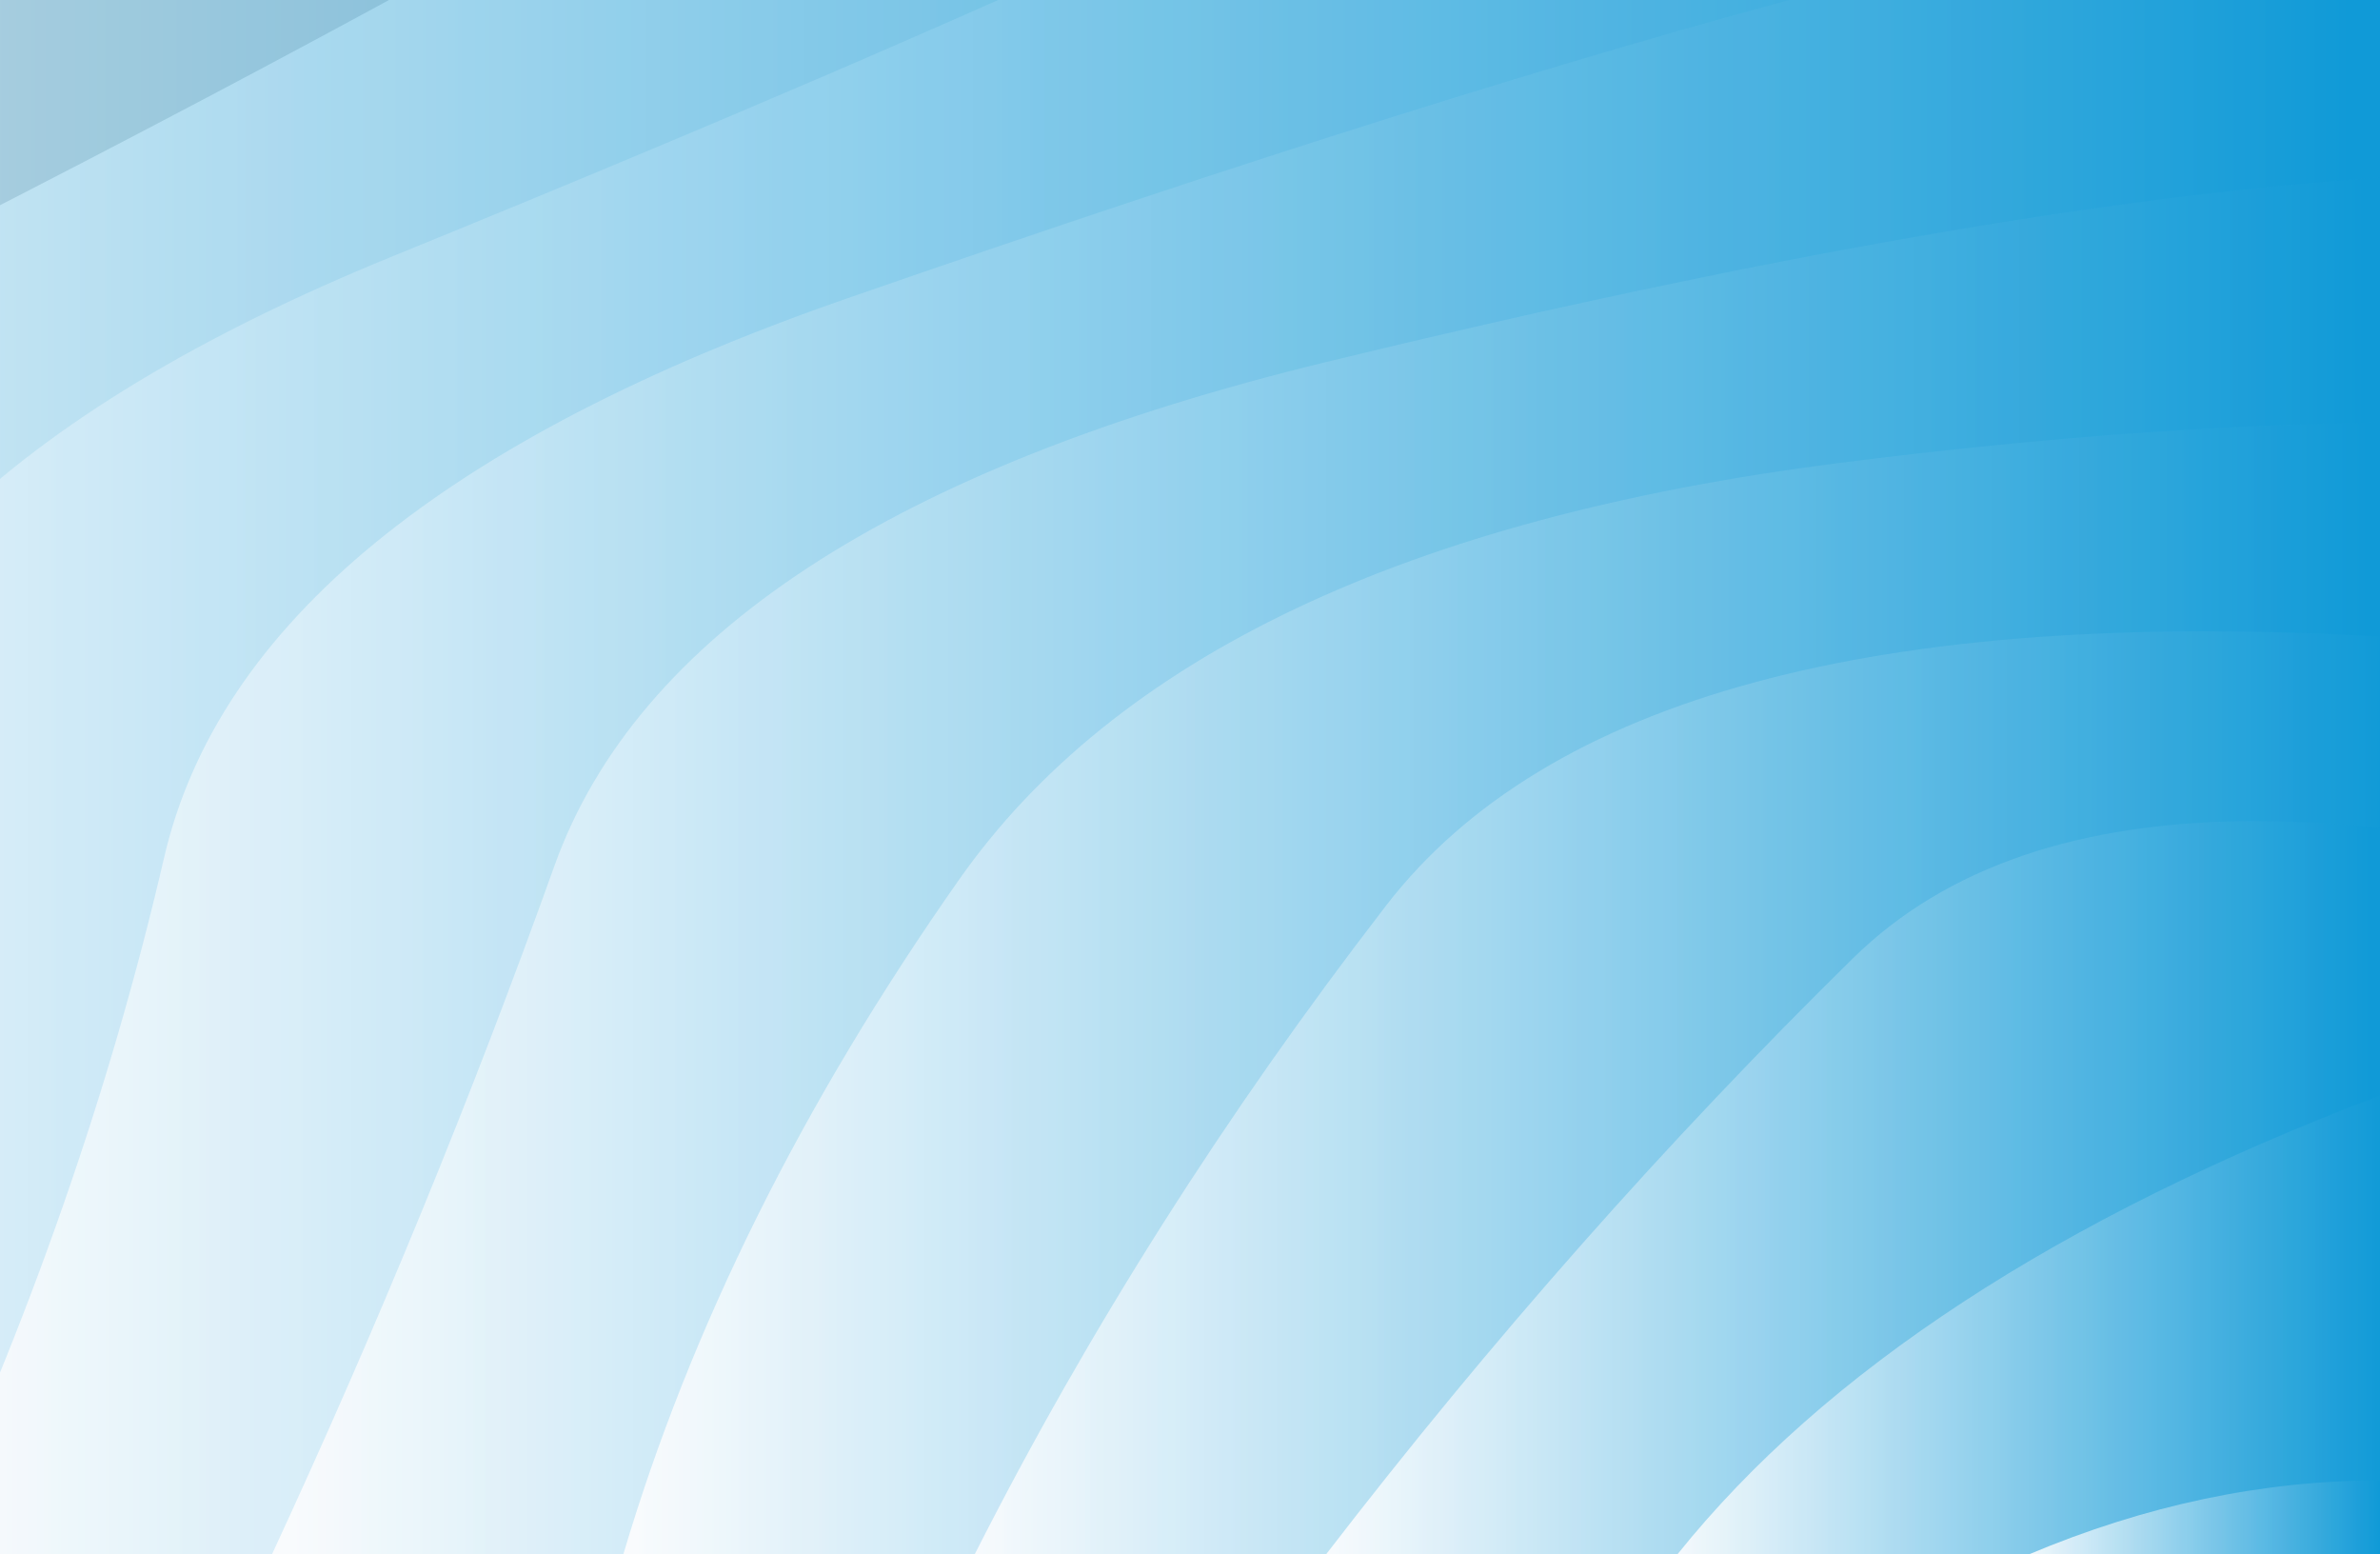 <svg xmlns="http://www.w3.org/2000/svg" xmlns:xlink="http://www.w3.org/1999/xlink" style="margin:auto;background:#dddddd;display:block;z-index:1;position:relative" width="1902" height="1242" preserveAspectRatio="xMidYMid" viewBox="0 0 1902 1242">
<rect x="0" y="0" width="1902" height="1242" fill="#333333" stroke="none"/>
<g transform=""><linearGradient id="lg-0.6590519274487807" x1="0" x2="0.5" y1="0" y2="0" gradientUnits="objectBoundingBox">
  <stop stop-color="#fdfdfe" offset="0"></stop>
  <stop stop-color="#109ad7" offset="1"></stop>
</linearGradient><path d="M -905.81 1242 Q -805.721 961.885 -768.386 675.42 T -369.566 164.301 T 251.611 -241.325 T 1034.34 -501.754 T 1902 -591.491 T 2769.66 -501.754 T 3552.39 -241.325 T 4173.57 164.301 T 4572.39 675.42 T 4709.81 1242" fill="url(#lg-0.6590519274487807)" opacity="0.9">
  <animate attributeName="d" dur="2s" repeatCount="indefinite" keyTimes="0;0.333;0.667;1" calcmod="spline" keySplines="0.2 0 0.2 1;0.2 0 0.2 1;0.2 0 0.2 1" begin="0s" values="M -905.81 1242Q -796.327 964.367 -768.386 675.42T -369.566 164.301T 251.611 -241.325T 1034.339 -501.754T 1902 -591.491T 2769.661 -501.754T 3552.389 -241.325T 4173.566 164.301T 4572.386 675.42T 4709.81 1242;M -905.81 1242Q -792.987 962.493 -768.386 675.42T -369.566 164.301T 251.611 -241.325T 1034.339 -501.754T 1902 -591.491T 2769.661 -501.754T 3552.389 -241.325T 4173.566 164.301T 4572.386 675.42T 4709.81 1242;M -905.81 1242Q -823.014 957.316 -768.386 675.42T -369.566 164.301T 251.611 -241.325T 1034.339 -501.754T 1902 -591.491T 2769.661 -501.754T 3552.389 -241.325T 4173.566 164.301T 4572.386 675.42T 4709.81 1242;M -905.81 1242Q -796.327 964.367 -768.386 675.42T -369.566 164.301T 251.611 -241.325T 1034.339 -501.754T 1902 -591.491T 2769.661 -501.754T 3552.389 -241.325T 4173.566 164.301T 4572.386 675.42T 4709.81 1242"></animate>
</path><path d="M -625.029 1242 Q -493.465 960.201 -472.631 677.618 T -33.817 181.309 T 638.485 -187.065 T 1463.19 -383.073 T 2340.81 -383.073 T 3165.51 -187.065 T 3837.82 181.309 T 4276.63 677.618 T 4429.03 1242" fill="url(#lg-0.6590519274487807)" opacity="0.9">
  <animate attributeName="d" dur="2s" repeatCount="indefinite" keyTimes="0;0.333;0.667;1" calcmod="spline" keySplines="0.2 0 0.2 1;0.2 0 0.2 1;0.2 0 0.2 1" begin="-0.2s" values="M -625.029 1242Q -488.635 959.877 -472.631 677.618T -33.817 181.309T 638.485 -187.065T 1463.186 -383.073T 2340.814 -383.073T 3165.515 -187.065T 3837.817 181.309T 4276.631 677.618T 4429.029 1242;M -625.029 1242Q -523.569 966.731 -472.631 677.618T -33.817 181.309T 638.485 -187.065T 1463.186 -383.073T 2340.814 -383.073T 3165.515 -187.065T 3837.817 181.309T 4276.631 677.618T 4429.029 1242;M -625.029 1242Q -582.012 966.139 -472.631 677.618T -33.817 181.309T 638.485 -187.065T 1463.186 -383.073T 2340.814 -383.073T 3165.515 -187.065T 3837.817 181.309T 4276.631 677.618T 4429.029 1242;M -625.029 1242Q -488.635 959.877 -472.631 677.618T -33.817 181.309T 638.485 -187.065T 1463.186 -383.073T 2340.814 -383.073T 3165.515 -187.065T 3837.817 181.309T 4276.631 677.618T 4429.029 1242"></animate>
</path><path d="M -344.248 1242 Q -197.843 968.104 -173.263 680.683 T 313.663 204.821 T 1042.4 -113.14 T 1902 -224.793 T 2761.6 -113.14 T 3490.34 204.821 T 3977.26 680.683 T 4148.25 1242" fill="url(#lg-0.6590519274487807)" opacity="0.9">
  <animate attributeName="d" dur="2s" repeatCount="indefinite" keyTimes="0;0.333;0.667;1" calcmod="spline" keySplines="0.2 0 0.2 1;0.2 0 0.2 1;0.2 0 0.2 1" begin="-0.4s" values="M -344.248 1242Q -195.769 968.065 -173.263 680.683T 313.663 204.821T 1042.398 -113.14T 1902 -224.793T 2761.602 -113.14T 3490.337 204.821T 3977.263 680.683T 4148.248 1242;M -344.248 1242Q -204.111 968.223 -173.263 680.683T 313.663 204.821T 1042.398 -113.14T 1902 -224.793T 2761.602 -113.14T 3490.337 204.821T 3977.263 680.683T 4148.248 1242;M -344.248 1242Q -251.032 958.184 -173.263 680.683T 313.663 204.821T 1042.398 -113.14T 1902 -224.793T 2761.602 -113.14T 3490.337 204.821T 3977.263 680.683T 4148.248 1242;M -344.248 1242Q -195.769 968.065 -173.263 680.683T 313.663 204.821T 1042.398 -113.14T 1902 -224.793T 2761.602 -113.14T 3490.337 204.821T 3977.263 680.683T 4148.248 1242"></animate>
</path><path d="M -63.467 1242 Q 66.28 964.843 131.175 685.135 T 676.551 238.563 T 1464.64 -9.265 T 2339.36 -9.265 T 3127.45 238.563 T 3672.82 685.135 T 3867.47 1242" fill="url(#lg-0.6590519274487807)" opacity="0.9">
  <animate attributeName="d" dur="2s" repeatCount="indefinite" keyTimes="0;0.333;0.667;1" calcmod="spline" keySplines="0.2 0 0.2 1;0.2 0 0.2 1;0.2 0 0.2 1" begin="-0.6s" values="M -63.467 1242Q 54.684 964.843 131.175 685.135T 676.551 238.563T 1464.642 -9.265T 2339.358 -9.265T 3127.449 238.563T 3672.825 685.135T 3867.467 1242;M -63.467 1242Q 75.81 964.842 131.175 685.135T 676.551 238.563T 1464.642 -9.265T 2339.358 -9.265T 3127.449 238.563T 3672.825 685.135T 3867.467 1242;M -63.467 1242Q 79.541 958.23 131.175 685.135T 676.551 238.563T 1464.642 -9.265T 2339.358 -9.265T 3127.449 238.563T 3672.825 685.135T 3867.467 1242;M -63.467 1242Q 54.684 964.843 131.175 685.135T 676.551 238.563T 1464.642 -9.265T 2339.358 -9.265T 3127.449 238.563T 3672.825 685.135T 3867.467 1242"></animate>
</path><path d="M 217.314 1242 Q 343.953 968.746 443.019 691.953 T 1059.66 289.29 T 1902 141.905 T 2744.34 289.29 T 3360.98 691.953 T 3586.69 1242" fill="url(#lg-0.6590519274487807)" opacity="0.9">
  <animate attributeName="d" dur="2s" repeatCount="indefinite" keyTimes="0;0.333;0.667;1" calcmod="spline" keySplines="0.2 0 0.2 1;0.2 0 0.2 1;0.2 0 0.2 1" begin="-0.8s" values="M 217.314 1242Q 300.452 972.023 443.019 691.953T 1059.657 289.29T 1902 141.905T 2744.343 289.29T 3360.981 691.953T 3586.686 1242;M 217.314 1242Q 351.679 968.164 443.019 691.953T 1059.657 289.29T 1902 141.905T 2744.343 289.29T 3360.981 691.953T 3586.686 1242;M 217.314 1242Q 393.791 957.699 443.019 691.953T 1059.657 289.29T 1902 141.905T 2744.343 289.29T 3360.981 691.953T 3586.686 1242;M 217.314 1242Q 300.452 972.023 443.019 691.953T 1059.657 289.29T 1902 141.905T 2744.343 289.29T 3360.981 691.953T 3586.686 1242"></animate>
</path><path d="M 498.095 1242 Q 578.622 970.437 766.217 703.151 T 1468.17 370.123 T 2335.83 370.123 T 3037.78 703.151 T 3305.91 1242" fill="url(#lg-0.6590519274487807)" opacity="0.9">
  <animate attributeName="d" dur="2s" repeatCount="indefinite" keyTimes="0;0.333;0.667;1" calcmod="spline" keySplines="0.2 0 0.2 1;0.2 0 0.2 1;0.2 0 0.2 1" begin="-1s" values="M 498.095 1242Q 666.118 973.4 766.217 703.15T 1468.169 370.123T 2335.831 370.123T 3037.783 703.15T 3305.905 1242;M 498.095 1242Q 576.618 971.675 766.217 703.15T 1468.169 370.123T 2335.831 370.123T 3037.783 703.15T 3305.905 1242;M 498.095 1242Q 590.064 963.371 766.217 703.15T 1468.169 370.123T 2335.831 370.123T 3037.783 703.15T 3305.905 1242;M 498.095 1242Q 666.118 973.4 766.217 703.15T 1468.169 370.123T 2335.831 370.123T 3037.783 703.15T 3305.905 1242"></animate>
</path><path d="M 778.876 1242 Q 915.379 972.658 1107.83 723.41 T 1902 508.604 T 2696.17 723.41 T 3025.12 1242" fill="url(#lg-0.6590519274487807)" opacity="0.9">
  <animate attributeName="d" dur="2s" repeatCount="indefinite" keyTimes="0;0.333;0.667;1" calcmod="spline" keySplines="0.2 0 0.2 1;0.2 0 0.2 1;0.2 0 0.2 1" begin="-1.2s" values="M 778.876 1242Q 940.291 995.354 1107.831 723.41T 1902 508.604T 2696.169 723.41T 3025.124 1242;M 778.876 1242Q 909.547 976.637 1107.831 723.41T 1902 508.604T 2696.169 723.41T 3025.124 1242;M 778.876 1242Q 922.551 967.764 1107.831 723.41T 1902 508.604T 2696.169 723.41T 3025.124 1242;M 778.876 1242Q 940.291 995.354 1107.831 723.41T 1902 508.604T 2696.169 723.41T 3025.124 1242"></animate>
</path><path d="M 1059.66 1242 Q 1257.61 984.885 1480.83 765.645 T 2323.17 765.645 T 2744.34 1242" fill="url(#lg-0.6590519274487807)" opacity="0.9">
  <animate attributeName="d" dur="2s" repeatCount="indefinite" keyTimes="0;0.333;0.667;1" calcmod="spline" keySplines="0.2 0 0.2 1;0.2 0 0.2 1;0.2 0 0.2 1" begin="-1.4s" values="M 1059.657 1242Q 1288.962 976.02 1480.828 765.645T 2323.172 765.645T 2744.343 1242;M 1059.657 1242Q 1236.788 1002.213 1480.828 765.645T 2323.172 765.645T 2744.343 1242;M 1059.657 1242Q 1264.632 979.042 1480.828 765.645T 2323.172 765.645T 2744.343 1242;M 1059.657 1242Q 1288.962 976.02 1480.828 765.645T 2323.172 765.645T 2744.343 1242"></animate>
</path><path d="M 1340.44 1242 Q 1517.4 1021.39 1902 875.302 T 2463.56 1242" fill="url(#lg-0.6590519274487807)" opacity="0.9">
  <animate attributeName="d" dur="2s" repeatCount="indefinite" keyTimes="0;0.333;0.667;1" calcmod="spline" keySplines="0.2 0 0.2 1;0.2 0 0.2 1;0.2 0 0.2 1" begin="-1.6s" values="M 1340.438 1242Q 1534.891 1028.703 1902 875.302T 2463.562 1242;M 1340.438 1242Q 1533.888 1023.463 1902 875.302T 2463.562 1242;M 1340.438 1242Q 1516.525 1021.024 1902 875.302T 2463.562 1242;M 1340.438 1242Q 1534.891 1028.703 1902 875.302T 2463.562 1242"></animate>
</path><path d="M 1621.22 1242 Q 1902 1123.66 2182.78 1242" fill="url(#lg-0.6590519274487807)" opacity="0.9">
  <animate attributeName="d" dur="2s" repeatCount="indefinite" keyTimes="0;0.333;0.667;1" calcmod="spline" keySplines="0.2 0 0.2 1;0.2 0 0.2 1;0.2 0 0.2 1" begin="-1.8s" values="M 1621.219 1242Q 1902 1109.437 2182.781 1242;M 1621.219 1242Q 1902 1060.656 2182.781 1242;M 1621.219 1242Q 1902 1131.241 2182.781 1242;M 1621.219 1242Q 1902 1109.437 2182.781 1242"></animate>
</path></g>
</svg>